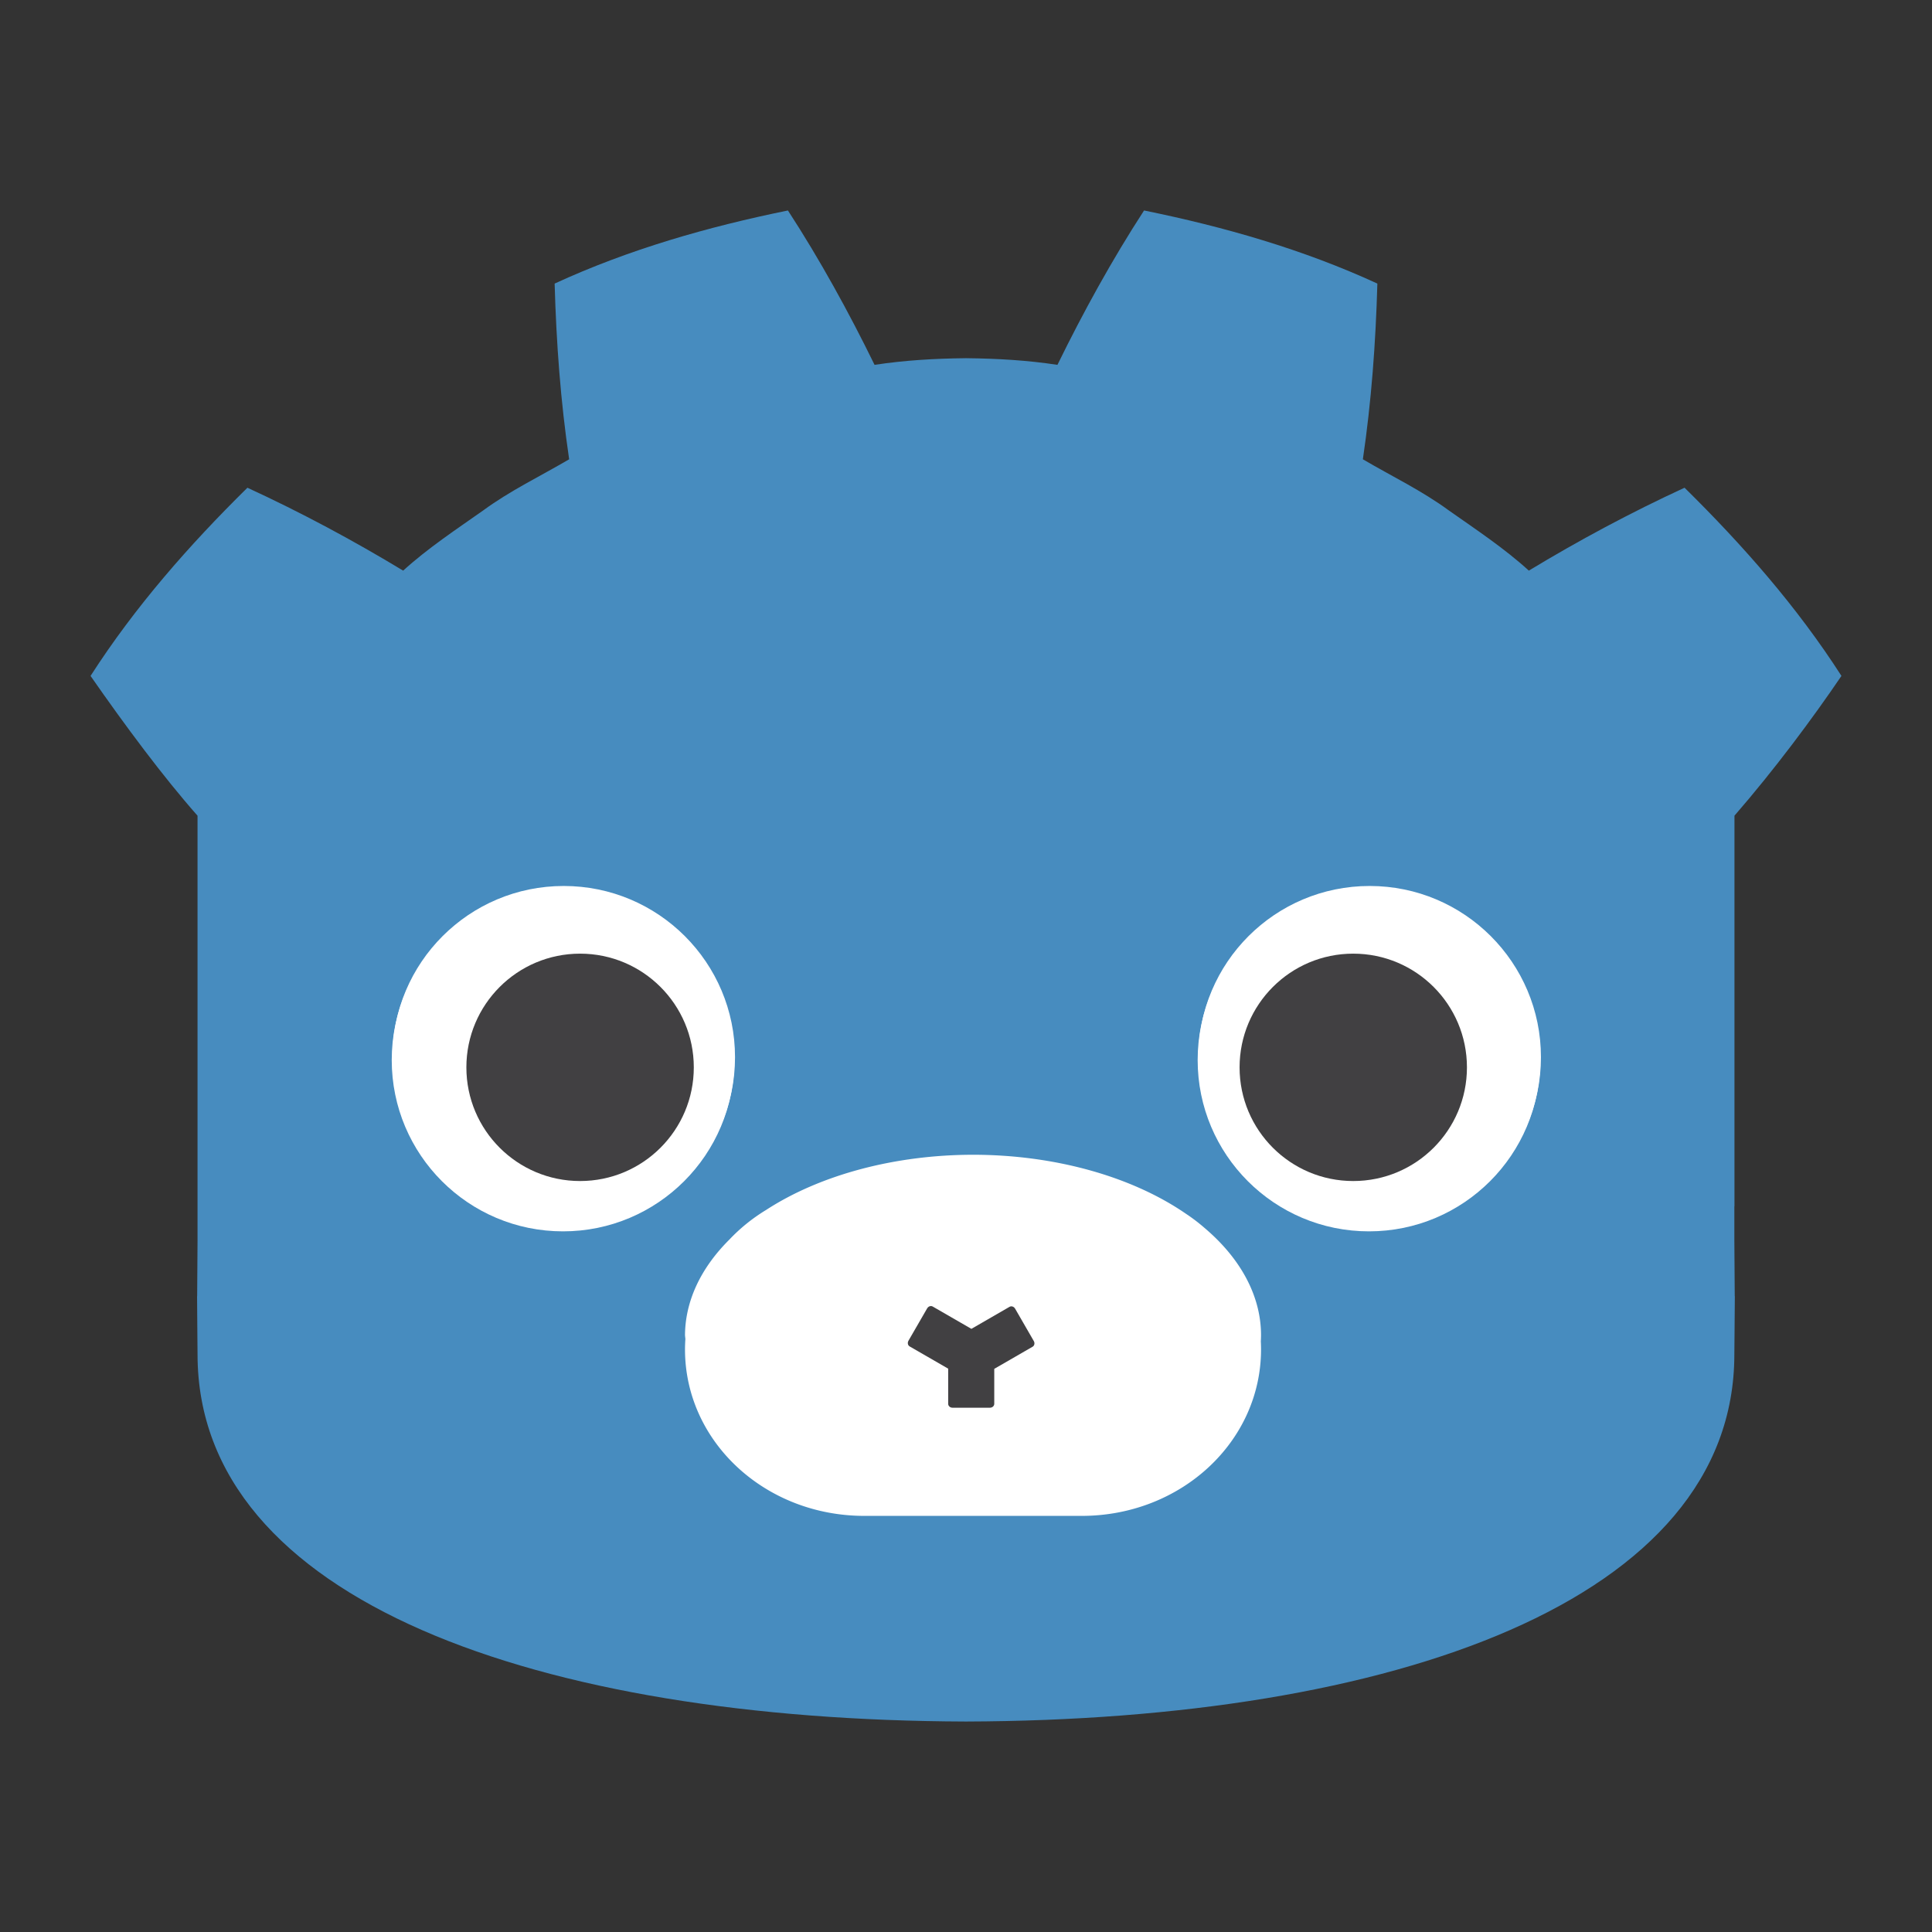 <?xml version="1.0" encoding="UTF-8" standalone="no"?>
<svg
   height="1024"
   width="1024"
   version="1.1"
   id="svg8"
   sodipodi:docname="godot-llama-cpp-1024x1024.svg"
   inkscape:version="1.3.2 (091e20e, 2023-11-25, custom)"
   xmlns:inkscape="http://www.inkscape.org/namespaces/inkscape"
   xmlns:sodipodi="http://sodipodi.sourceforge.net/DTD/sodipodi-0.dtd"
   xmlns="http://www.w3.org/2000/svg"
   xmlns:svg="http://www.w3.org/2000/svg">
  <rect width="100%" height="100%" fill="#333333" stroke="none"/>
  <defs
     id="defs8" />
  <sodipodi:namedview
     id="namedview8"
     pagecolor="#ffffff"
     bordercolor="#000000"
     borderopacity="0.25"
     inkscape:showpageshadow="2"
     inkscape:pageopacity="0.0"
     inkscape:pagecheckerboard="0"
     inkscape:deskcolor="#d1d1d1"
     inkscape:zoom="0.35355339"
     inkscape:cx="275.77164"
     inkscape:cy="322.44069"
     inkscape:window-width="1718"
     inkscape:window-height="1360"
     inkscape:window-x="-7"
     inkscape:window-y="0"
     inkscape:window-maximized="0"
     inkscape:current-layer="svg8" />
  <g
     id="g23"
     transform="translate(-21.777,36.203)">
    <g
       id="g14-3"
       transform="translate(1130.421,35.52)">
      <path
         id="path1-9"
         style="fill:#478cbf;fill-opacity:1;stroke-width:3.982"
         d="m -691.032,39.838 c -42.392,8.625 -84.327,20.632 -123.643,38.742 0.899,31.771 3.144,62.212 7.693,93.134 -15.268,8.952 -31.315,16.635 -45.576,27.115 -14.49,10.202 -29.288,19.962 -42.408,31.893 -26.212,-15.866 -53.957,-30.777 -82.537,-43.938 -30.807,30.342 -59.613,63.093 -83.145,99.74 18.493,26.566 38.33,53.266 56.699,74.089 v 181.003 22.99 20.922 c 0,2e-5 0,-2e-5 0.01,0 0,3e-5 0,0.007 0,0.007 l -0.203,29.746 -0.047,-0.004 c 0.062,13.325 0.25,27.925 0.25,30.831 0,130.946 181.51,193.885 407.023,194.609 h 0.275 0.279 c 225.513,-0.724 406.961,-63.663 406.961,-194.609 0,-2.96 0.195,-17.498 0.262,-30.831 l -0.1,0.009 0.047,-0.007 -0.207,-29.752 -0.002,-0.009 v -17.937 l 0.061,-0.02 V 360.612 c 21.216,-24.443 41.307,-51.404 56.699,-74.089 -23.523,-36.647 -52.345,-69.398 -83.152,-99.74 -28.572,13.162 -56.323,28.072 -82.535,43.938 -13.116,-11.931 -27.89,-21.691 -42.4,-31.893 -14.257,-10.48 -30.325,-18.163 -45.564,-27.115 4.537,-30.921 6.78,-61.363 7.684,-93.134 -39.32,-18.11 -81.249,-30.118 -123.662,-38.742 -16.933,26.045 -32.419,54.25 -45.906,81.823 -15.993,-2.446 -32.06,-3.351 -48.148,-3.527 v -0.023 c -0.112,0 -0.217,0.023 -0.312,0.023 -0.1,0 -0.203,-0.023 -0.303,-0.023 v 0.023 c -16.118,0.175 -32.173,1.081 -48.17,3.527 -13.479,-27.573 -28.956,-55.778 -45.914,-81.823 z" />
      <path
         d="m -719.432,490.114 c 0,50.168 -40.648,90.807 -90.799,90.807 -50.126,0 -90.787,-40.64 -90.787,-90.807 0,-50.134 40.66,-90.753 90.787,-90.753 50.151,0 90.799,40.619 90.799,90.753"
         fill="#ffffff"
         id="path4-4"
         style="stroke-width:4.163" />
      <path
         d="m -741.28,495.5 c 0,33.276 -26.97,60.245 -60.27,60.245 -33.284,0 -60.27,-26.97 -60.27,-60.245 0,-33.276 26.986,-60.27 60.27,-60.27 33.301,0 60.27,26.995 60.27,60.27"
         fill="#414042"
         id="path5-9"
         style="stroke-width:4.163" />
      <path
         d="m -473.86,490.114 c 0,50.168 40.648,90.807 90.807,90.807 50.122,0 90.778,-40.64 90.778,-90.807 0,-50.134 -40.656,-90.753 -90.778,-90.753 -50.159,0 -90.807,40.619 -90.807,90.753"
         fill="#ffffff"
         id="path7-3"
         style="stroke-width:4.163" />
      <path
         d="m -452.006,495.5 c 0,33.276 26.961,60.245 60.237,60.245 33.309,0 60.27,-26.97 60.27,-60.245 0,-33.276 -26.961,-60.27 -60.27,-60.27 -33.276,0 -60.237,26.995 -60.237,60.27"
         fill="#414042"
         id="path8-4"
         style="stroke-width:4.163" />
      <g
         id="g16-0"
         transform="translate(0.365,-1.498)">
        <path
           d="m -719.432,490.114 c 0,50.168 -40.648,90.807 -90.799,90.807 -50.126,0 -90.787,-40.64 -90.787,-90.807 0,-50.134 40.66,-90.753 90.787,-90.753 50.151,0 90.799,40.619 90.799,90.753"
           fill="#ffffff"
           id="path4-7"
           style="stroke-width:4.163" />
        <path
           d="m -741.28,495.5 c 0,33.276 -26.97,60.245 -60.27,60.245 -33.284,0 -60.27,-26.97 -60.27,-60.245 0,-33.276 26.986,-60.27 60.27,-60.27 33.301,0 60.27,26.995 60.27,60.27"
           fill="#414042"
           id="path5-2"
           style="stroke-width:4.163" />
      </g>
      <g
         id="g15-1"
         transform="translate(0.365,-1.498)">
        <path
           d="m -473.86,490.114 c 0,50.168 40.648,90.807 90.807,90.807 50.122,0 90.778,-40.64 90.778,-90.807 0,-50.134 -40.656,-90.753 -90.778,-90.753 -50.159,0 -90.807,40.619 -90.807,90.753"
           fill="#ffffff"
           id="path7-8"
           style="stroke-width:4.163" />
        <path
           d="m -452.006,495.5 c 0,33.276 26.961,60.245 60.237,60.245 33.309,0 60.27,-26.97 60.27,-60.245 0,-33.276 -26.961,-60.27 -60.27,-60.27 -33.276,0 -60.237,26.995 -60.237,60.27"
           fill="#414042"
           id="path8-1"
           style="stroke-width:4.163" />
      </g>
      <path
         id="path17"
         style="opacity:1;fill:#ffffff;fill-opacity:1;fill-rule:nonzero"
         d="m -592.921,540.324 a 152.656,95.656 0 0 0 -109.701,29.273 c -7.213,4.382 -13.734,9.649 -19.396,15.641 a 152.656,95.656 0 0 0 -23.559,50.742 152.656,95.656 0 0 0 0.203,1.949 c -0.122,1.836 -0.203,3.682 -0.203,5.547 0,48.891 42.4,88.25 95.068,88.25 h 115.174 c 52.668,0 95.068,-39.359 95.068,-88.25 0,-1.426 -0.044,-2.841 -0.115,-4.25 a 152.656,95.656 0 0 0 0.117,-3.246 152.656,95.656 0 0 0 -29.957,-56.885 c -3.045,-2.654 -6.278,-5.12 -9.682,-7.385 A 152.656,95.656 0 0 0 -592.921,540.324 Z" />
      <path
         id="rect22"
         style="opacity:1;fill:#414042;fill-opacity:1;fill-rule:nonzero;stroke-width:0.235"
         d="m -615.079,620.513 c -0.814,-0.068 -1.668,0.381 -2.146,1.209 l -9.912,17.166 c -0.637,1.104 -0.355,2.451 0.633,3.021 l 20.412,11.785 v 18.643 c 0,1.14 1.026,2.059 2.301,2.059 h 19.822 c 1.275,0 2.301,-0.918 2.301,-2.059 v -18.541 l 20.32,-11.73 c 0.988,-0.57 1.268,-1.919 0.631,-3.023 l -9.91,-17.166 c -0.637,-1.104 -1.946,-1.533 -2.934,-0.963 l -20.23,11.68 -20.502,-11.836 c -0.247,-0.143 -0.514,-0.222 -0.785,-0.244 z" />
    </g>
  </g>
</svg>
